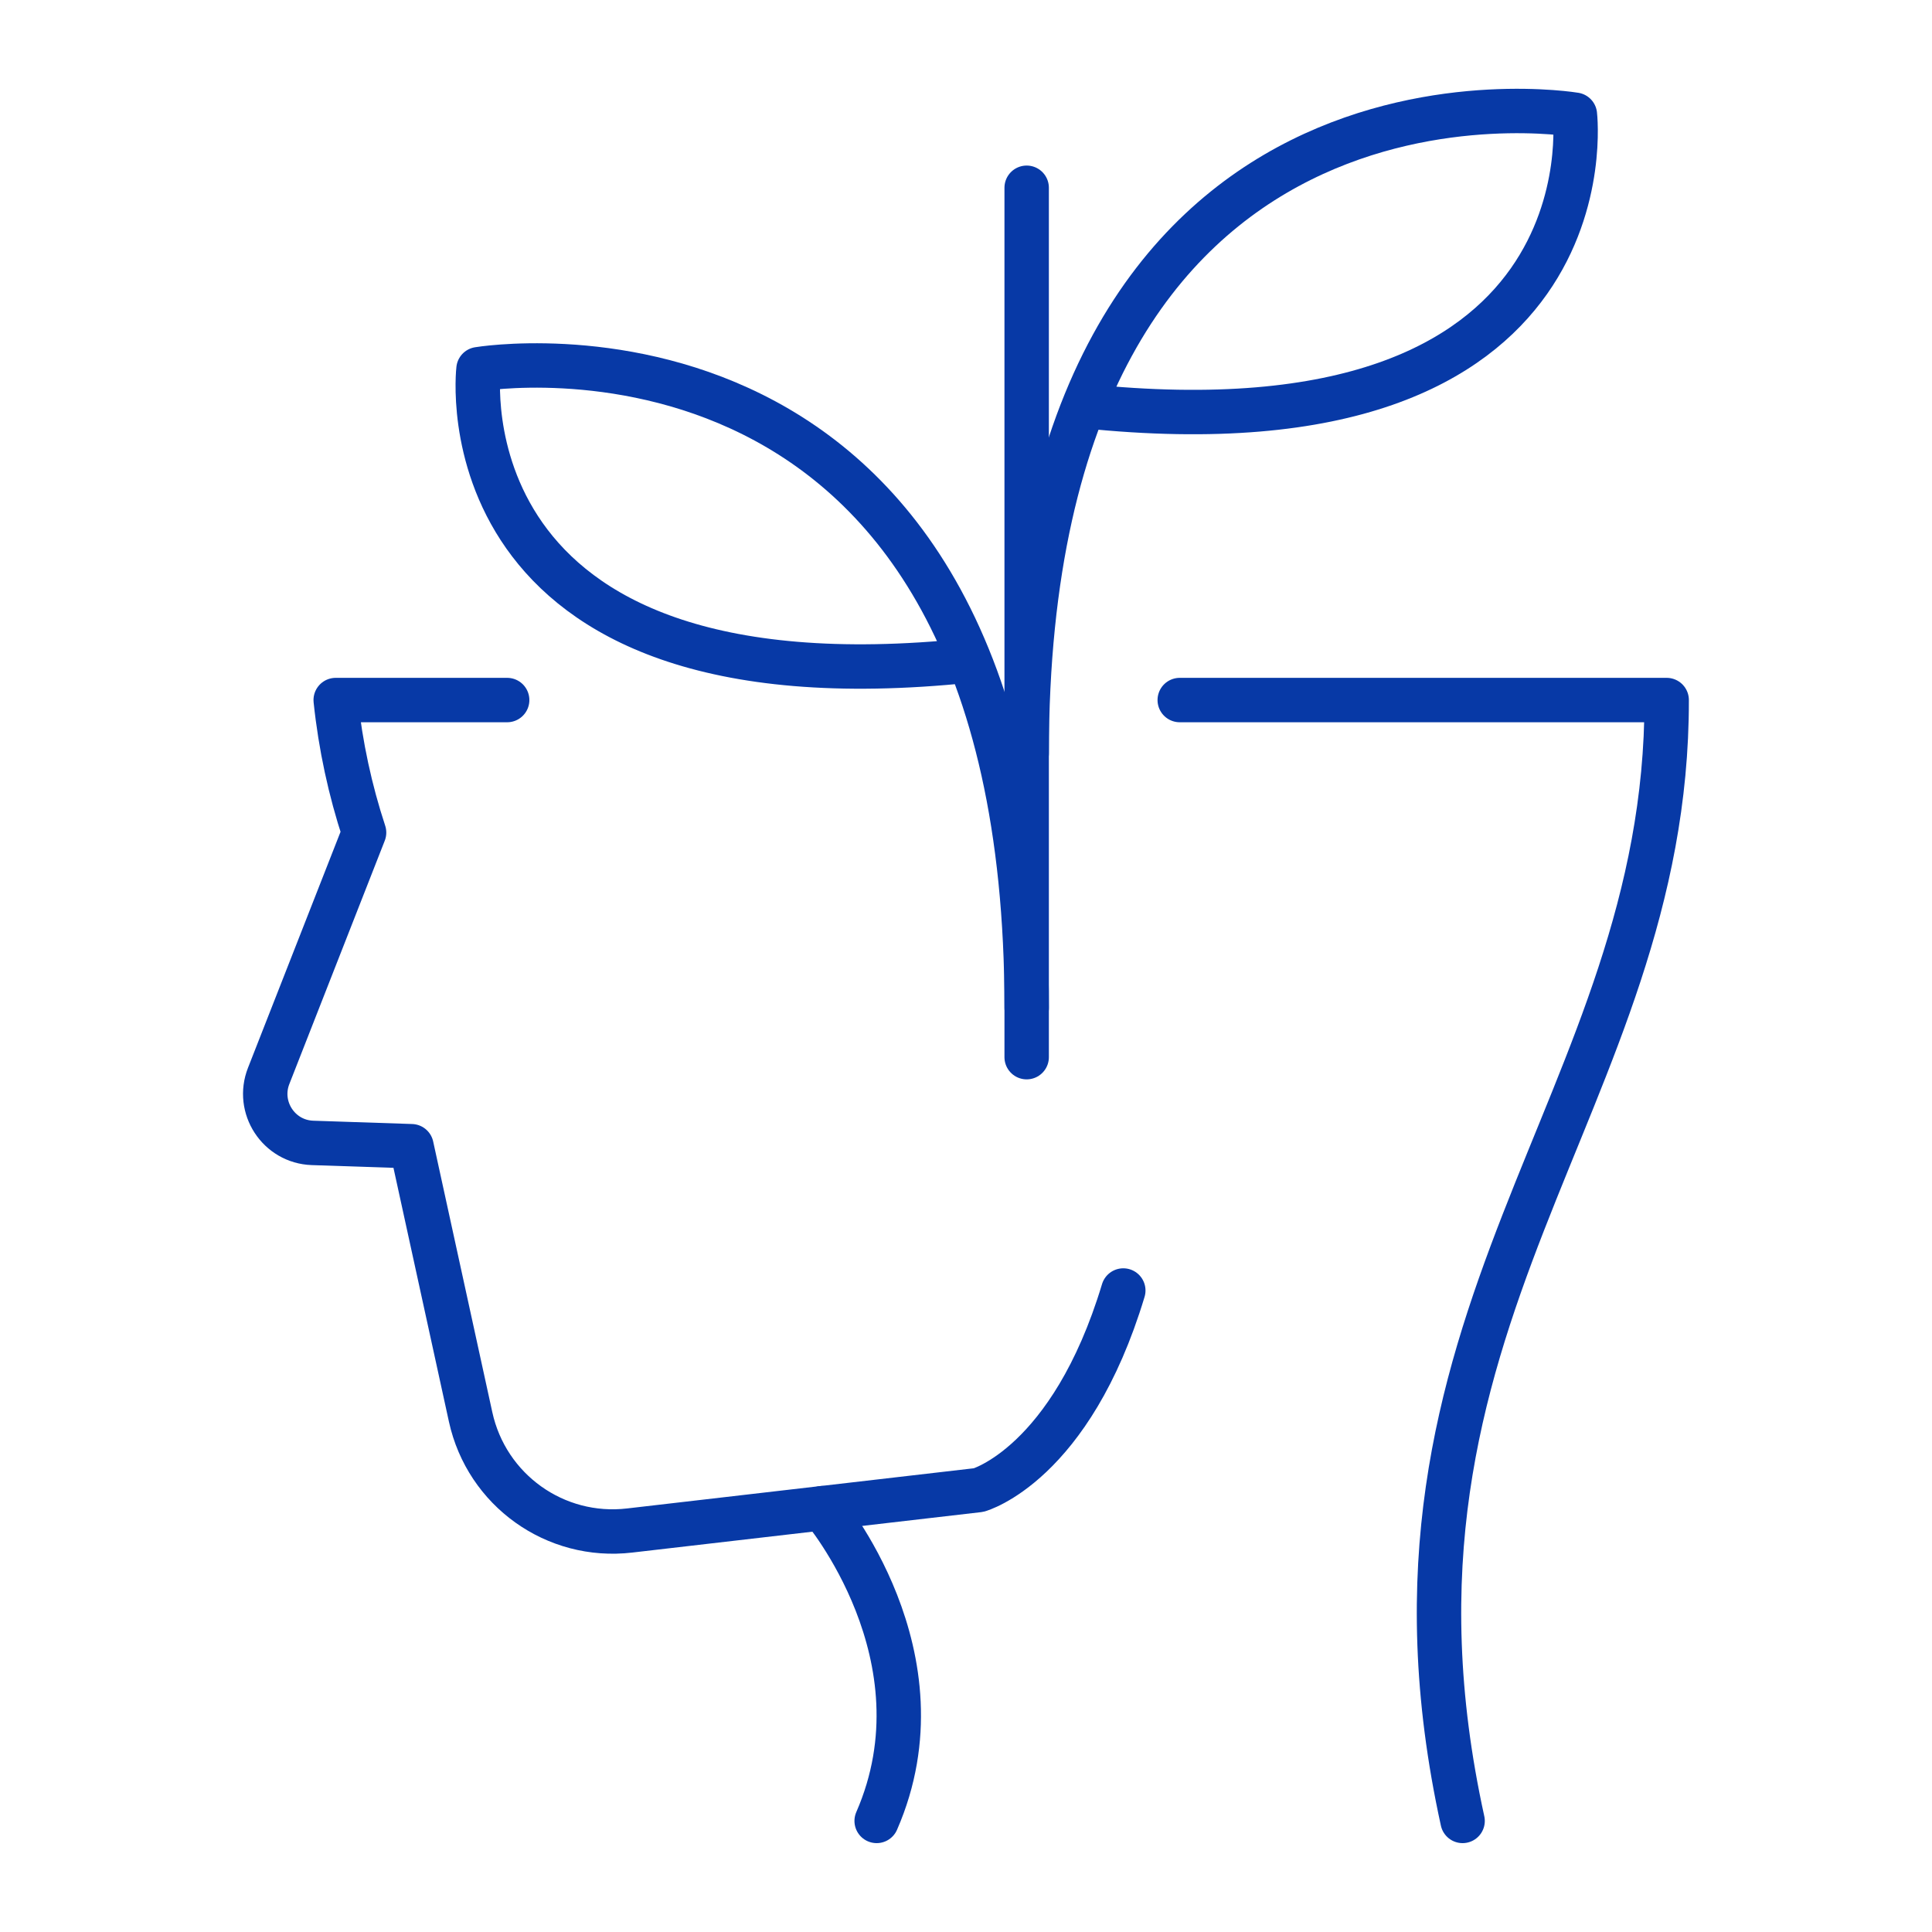<svg width="87" height="87" viewBox="0 0 87 87" fill="none" xmlns="http://www.w3.org/2000/svg">
<path d="M37.03 67.914C37.03 67.914 42.712 74.589 39.477 81.998" stroke="#0739A6" stroke-width="2" stroke-miterlimit="10" stroke-linecap="round" stroke-linejoin="round"/>
<path d="M50.583 58.113C48.218 65.957 44.071 67.099 44.071 67.099L28.357 68.92C24.999 69.315 21.914 67.099 21.193 63.809L18.529 51.615L14.07 51.466C12.547 51.412 11.542 49.862 12.099 48.448L16.395 37.492C15.769 35.589 15.334 33.59 15.117 31.524H22.838" stroke="#0739A6" stroke-width="2" stroke-miterlimit="10" stroke-linecap="round" stroke-linejoin="round"/>
<path d="M53.125 31.524H75.052C75.079 49.685 60.873 59.269 65.862 81.998" stroke="#0739A6" stroke-width="2" stroke-miterlimit="10" stroke-linecap="round" stroke-linejoin="round"/>
<path d="M46.232 47.605V8.455" stroke="#0739A6" stroke-width="2" stroke-miterlimit="10" stroke-linecap="round" stroke-linejoin="round"/>
<path d="M46.233 45.389C46.233 12.479 21.547 16.625 21.547 16.625C21.547 16.625 19.698 32.244 43.65 29.743" stroke="#0739A6" stroke-width="2" stroke-miterlimit="10" stroke-linecap="round" stroke-linejoin="round"/>
<path d="M46.232 33.93C46.232 1.02 70.919 5.166 70.919 5.166C70.919 5.166 72.767 20.785 48.815 18.284" stroke="#0739A6" stroke-width="2" stroke-miterlimit="10" stroke-linecap="round" stroke-linejoin="round"/>
</svg>
